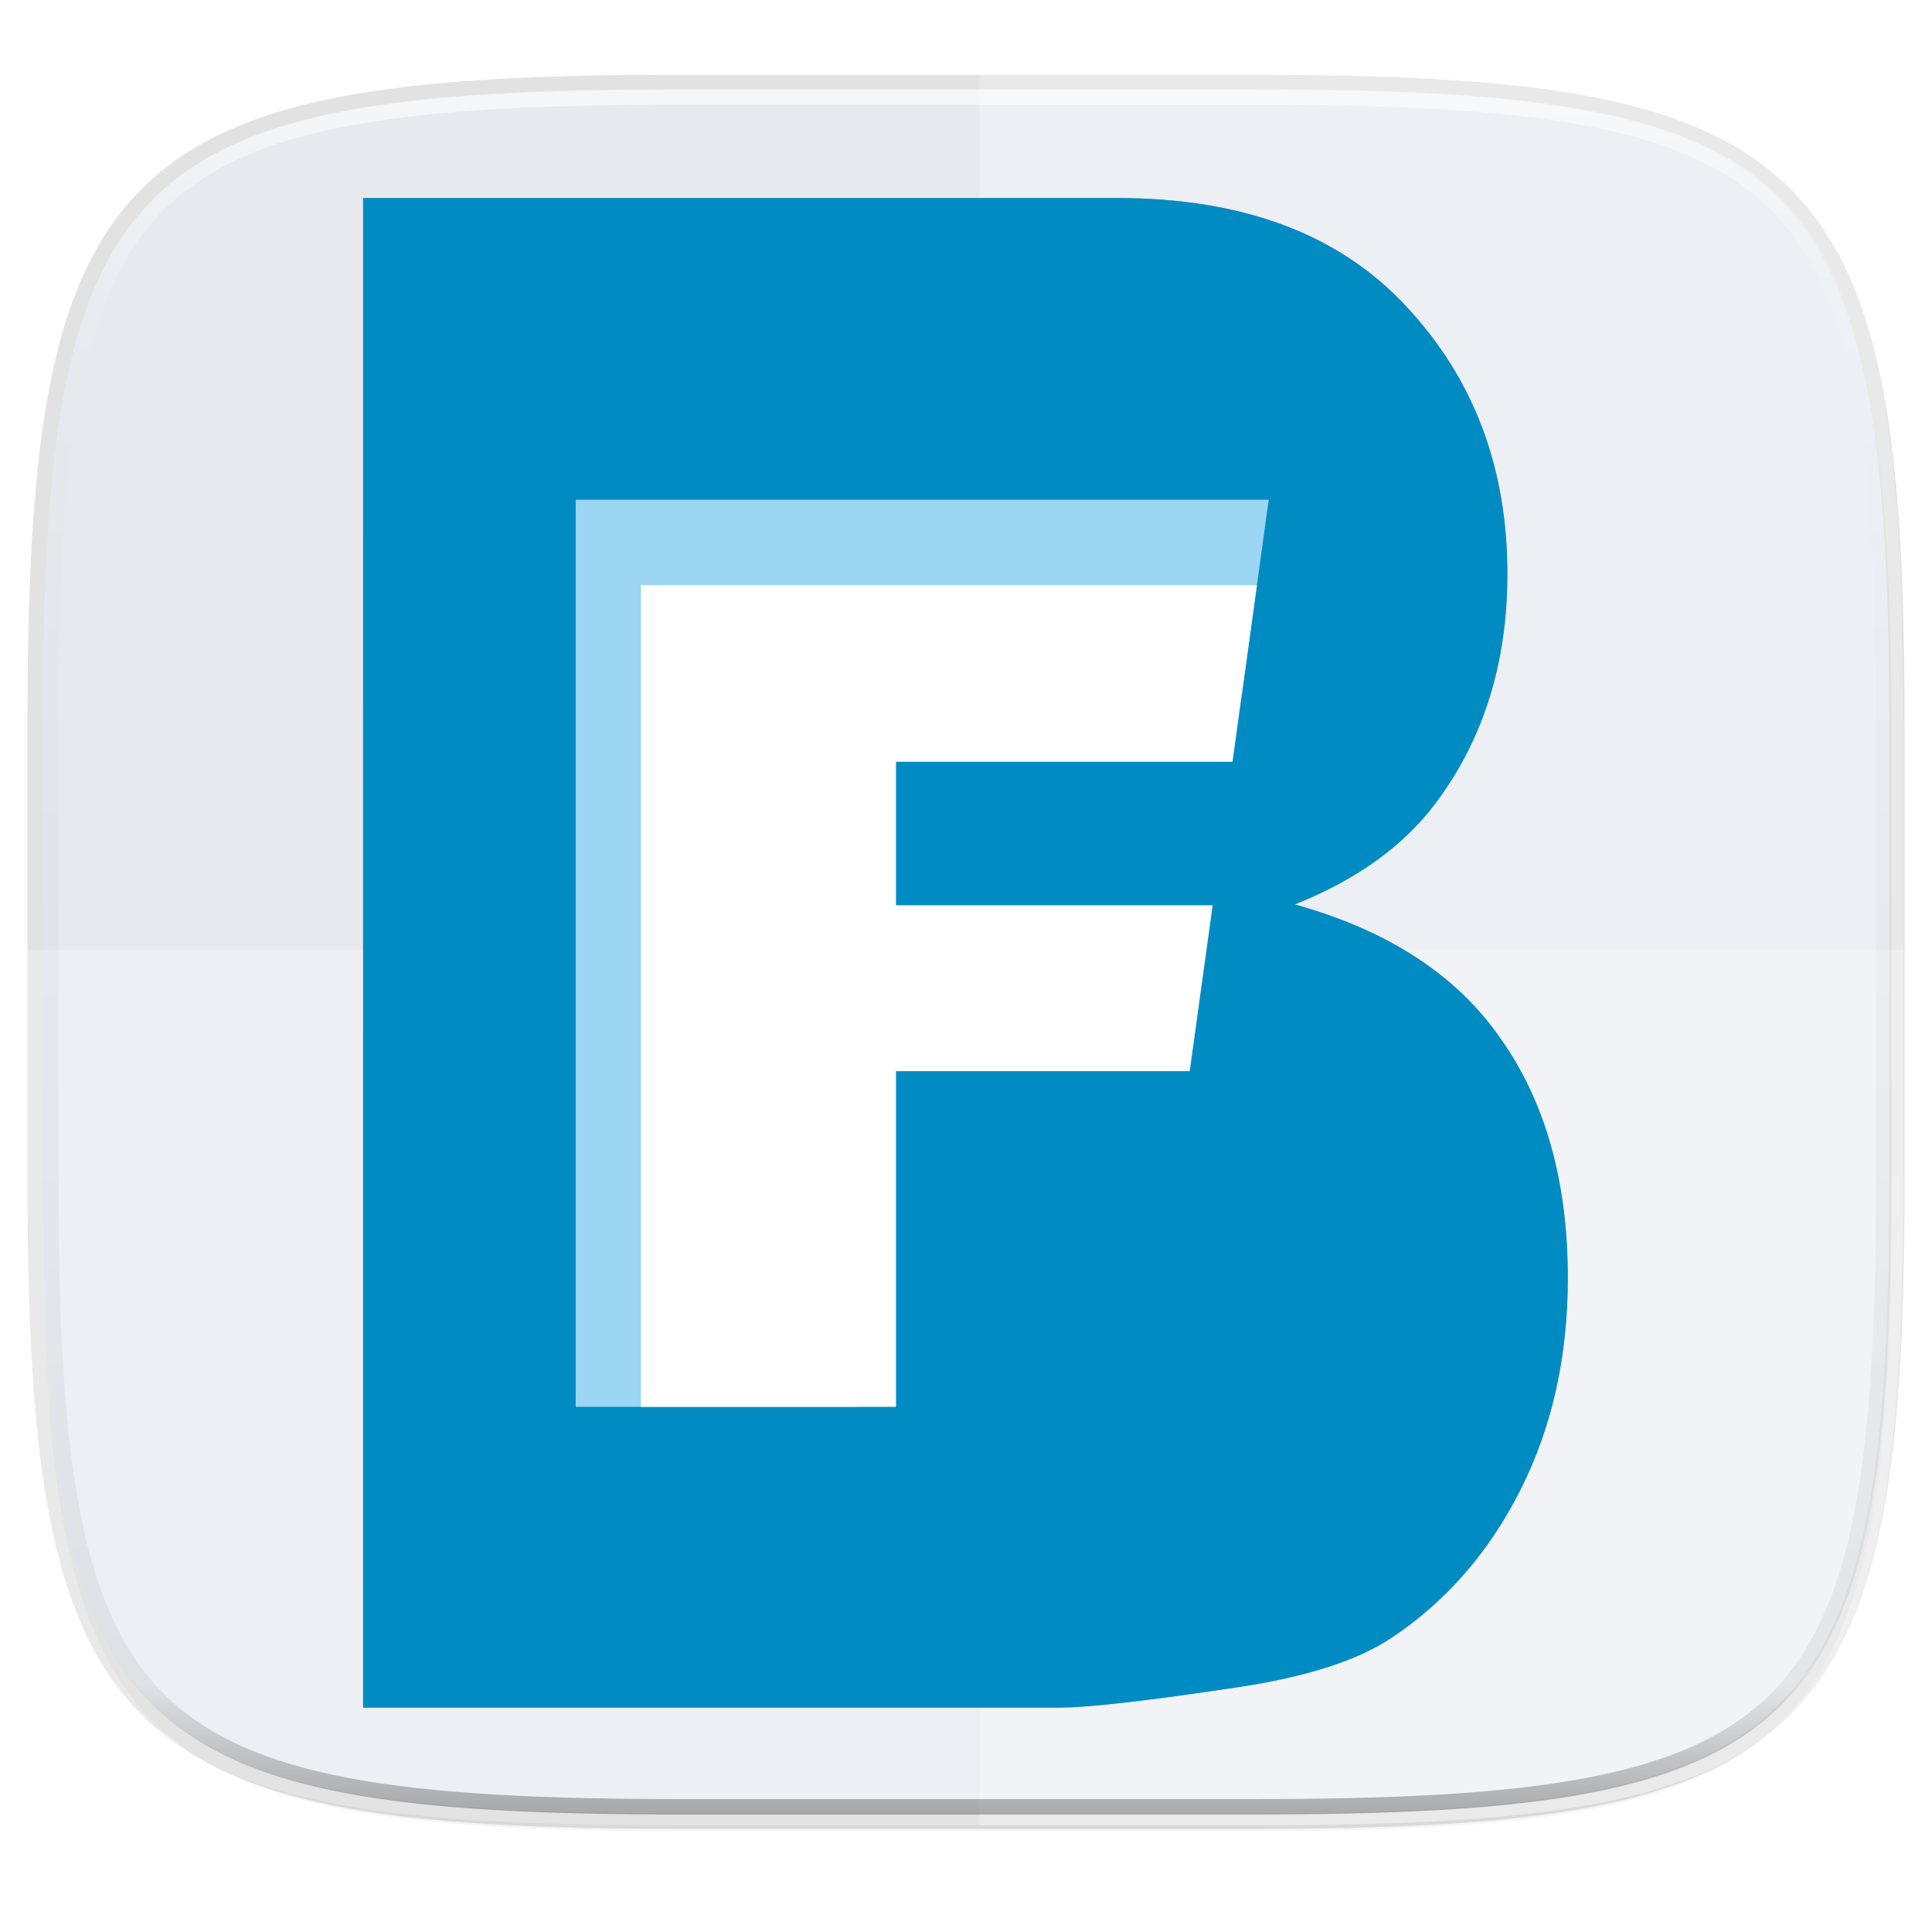 <svg width="256" height="256" version="1.1" viewBox="0 0 67.73 67.73" xmlns="http://www.w3.org/2000/svg" xmlns:xlink="http://www.w3.org/1999/xlink">
 <defs>
  <linearGradient id="linearGradient2059" x1="168" x2="168" y1="284" y2="28" gradientTransform="matrix(.27 0 0 .27 -7.129 220.56)" gradientUnits="userSpaceOnUse">
   <stop style="stop-color:#e6eaef" offset="0"/>
   <stop style="stop-color:#e6eaef" offset="1"/>
  </linearGradient>
  <filter id="filter1132" x="-.02" y="-.03" width="1.046" height="1.05" style="color-interpolation-filters:sRGB">
   <feGaussianBlur stdDeviation="2.32"/>
  </filter>
  <filter id="filter4569" x="-.01" y="-.01" width="1.023" height="1.025" style="color-interpolation-filters:sRGB">
   <feGaussianBlur stdDeviation="1.16"/>
  </filter>
  <linearGradient id="linearGradient1108-7" x1="296" x2="296" y1="-212" y2="236" gradientUnits="userSpaceOnUse">
   <stop style="stop-color:#ffffff" offset="0"/>
   <stop style="stop-color:#ffffff;stop-opacity:.098" offset=".125"/>
   <stop style="stop-color:#000000;stop-opacity:.098" offset=".925"/>
   <stop style="stop-color:#000000;stop-opacity:.498" offset="1"/>
  </linearGradient>
  <clipPath id="clipPath1082-3-93">
   <path d="M 361.938,-212 C 507.235,-212 528,-191.287 528,-46.125 V 70.125 C 528,215.286 507.235,236 361.938,236 H 214.062 C 68.765,236 48,215.286 48,70.125 V -46.125 C 48,-191.287 68.765,-212 214.062,-212 Z" style="fill:#8c59d9"/>
  </clipPath>
  <filter id="filter1656" x="-.05" y="-.05" width="1.1" height="1.093" style="color-interpolation-filters:sRGB">
   <feGaussianBlur stdDeviation=".952"/>
  </filter>
 </defs>
 <g transform="translate(0,-229.267)">
  <path d="m43.837 232.428c19.594 0 22.394 2.793 22.394 22.369v15.677c0 19.576-2.8 22.369-22.394 22.369h-19.942c-19.594 0-22.394-2.793-22.394-22.369v-15.677c0-19.576 2.8-22.369 22.394-22.369z" style="fill:none;opacity:.115;stroke-linecap:round;stroke-linejoin:round;stroke-width:1.079;stroke:#000000"/>
  <path transform="matrix(.27 0 0 .27 -7.129 220.56)" d="m188.969 44c72.649 0 83.031 10.357 83.031 82.938v58.125c0 72.581-10.383 82.938-83.031 82.938h-73.938c-72.649 0-83.031-10.357-83.031-82.938v-58.125c0-72.581 10.383-82.938 83.031-82.938z" style="filter:url(#filter4569);opacity:.1"/>
  <path transform="matrix(.27 0 0 .27 -7.129 220.56)" d="m188.969 46c72.649 0 83.031 10.357 83.031 82.938v58.125c0 72.581-10.383 82.938-83.031 82.938h-73.938c-72.649 0-83.031-10.357-83.031-82.938v-58.125c0-72.581 10.383-82.938 83.031-82.938z" style="filter:url(#filter1132);opacity:.2"/>
  <path d="m43.837 232.428c19.594 0 22.394 2.793 22.394 22.369v15.677c0 19.576-2.8 22.369-22.394 22.369h-19.942c-19.594 0-22.394-2.793-22.394-22.369v-15.677c0-19.576 2.8-22.369 22.394-22.369z" style="fill:url(#linearGradient2059)"/>
  <path d="m0.953 262.562v7.965c0 19.893 2.846 22.731 22.761 22.731h20.268c19.915 0 22.761-2.839 22.761-22.731v-7.965z" style="fill:#ffffff;opacity:.25"/>
  <path d="m34.339 293.259h9.631c2.486 0 4.706-0.044 6.688-0.161 0.991-0.058 1.922-0.134 2.797-0.232 0.875-0.098 1.693-0.217 2.459-0.361 0.766-0.144 1.479-0.314 2.143-0.511 0.664-0.198 1.279-0.424 1.848-0.682 0.569-0.258 1.092-0.548 1.573-0.873 0.481-0.325 0.919-0.686 1.319-1.085 0.4-0.4 0.761-0.838 1.086-1.319 0.325-0.481 0.615-1.003 0.873-1.572 0.258-0.569 0.484-1.184 0.682-1.847 0.198-0.664 0.367-1.377 0.511-2.143 0.144-0.766 0.264-1.584 0.361-2.459s0.174-1.806 0.232-2.796c0.117-1.981 0.161-4.202 0.161-6.688v-15.931c0-2.487-0.044-4.707-0.161-6.688-0.058-0.991-0.135-1.922-0.232-2.796-0.098-0.875-0.217-1.693-0.361-2.459-0.144-0.766-0.314-1.479-0.511-2.143-0.198-0.664-0.424-1.279-0.682-1.847-0.258-0.569-0.548-1.092-0.873-1.572-0.325-0.481-0.686-0.919-1.086-1.319-0.4-0.4-0.838-0.76-1.319-1.085-0.481-0.325-1.004-0.615-1.573-0.873-0.569-0.258-1.184-0.484-1.848-0.682-0.664-0.198-1.377-0.367-2.143-0.511-0.766-0.144-1.585-0.264-2.459-0.361-0.875-0.098-1.806-0.174-2.797-0.232-1.981-0.116-4.201-0.161-6.688-0.161h-9.631z" style="fill:#ffffff;opacity:.25"/>
  <path transform="matrix(.135 0 0 .135 -4.971 261.017)" d="M 361.938,-212 C 507.235,-212 528,-191.287 528,-46.125 V 70.125 C 528,215.286 507.235,236 361.938,236 H 214.062 C 68.765,236 48,215.286 48,70.125 V -46.125 C 48,-191.287 68.765,-212 214.062,-212 Z" clip-path="url(#clipPath1082-3-93)" style="fill:none;opacity:.6;stroke-linecap:round;stroke-linejoin:round;stroke-width:8;stroke:url(#linearGradient1108-7)"/>
  <g transform="matrix(.929 0 0 1.076 -1.53 .58)" style="fill:#101d22;filter:url(#filter1656);opacity:.3">
   <path d="m15.35 218.986h28.451c4.742 0 8.377 1.174 10.904 3.523 2.55 2.349 3.825 5.256 3.825 8.723 0 2.908-0.906 5.402-2.718 7.482-1.208 1.387-2.975 2.483-5.301 3.288 3.534 0.85 6.129 2.315 7.784 4.395 1.678 2.058 2.516 4.652 2.516 7.784 0 2.55-0.593 4.843-1.778 6.878-1.185 2.035-2.807 3.646-4.865 4.831-1.275 0.738-3.199 1.275-5.771 1.61-3.422 0.447-5.693 0.671-6.811 0.671h-26.237z" style="fill:#101d22"/>
  </g>
  <g transform="matrix(.929 0 0 1.076 -1.53 .58)" style="fill:#008cc3">
   <path d="m15.35 218.986h28.451c4.742 0 8.377 1.174 10.904 3.523 2.55 2.349 3.825 5.256 3.825 8.723 0 2.908-0.906 5.402-2.718 7.482-1.208 1.387-2.975 2.483-5.301 3.288 3.534 0.85 6.129 2.315 7.784 4.395 1.678 2.058 2.516 4.652 2.516 7.784 0 2.55-0.593 4.843-1.778 6.878-1.185 2.035-2.807 3.646-4.865 4.831-1.275 0.738-3.199 1.275-5.771 1.61-3.422 0.447-5.693 0.671-6.811 0.671h-26.237z" style="fill:#008cc3"/>
  </g>
  <g style="fill:#9bd6f3">
   <path transform="matrix(.265 0 0 .265 0 229.267)" d="m76.16 66.115v120h37.244v-49.031-24.229-20.955h50.871l3.564-25.785h-91.68z" style="fill:#9bd6f3"/>
  </g>
  <g style="fill:#ffffff">
   <path transform="matrix(.265 0 0 .265 0 229.267)" d="m166.277 77.42h-81.48v108.695h33.736v-44.412h38.855l3.035-21.947h-41.891v-18.98h44.514l3.23-23.355z" style="fill:#ffffff"/>
  </g>
 </g>
</svg>
